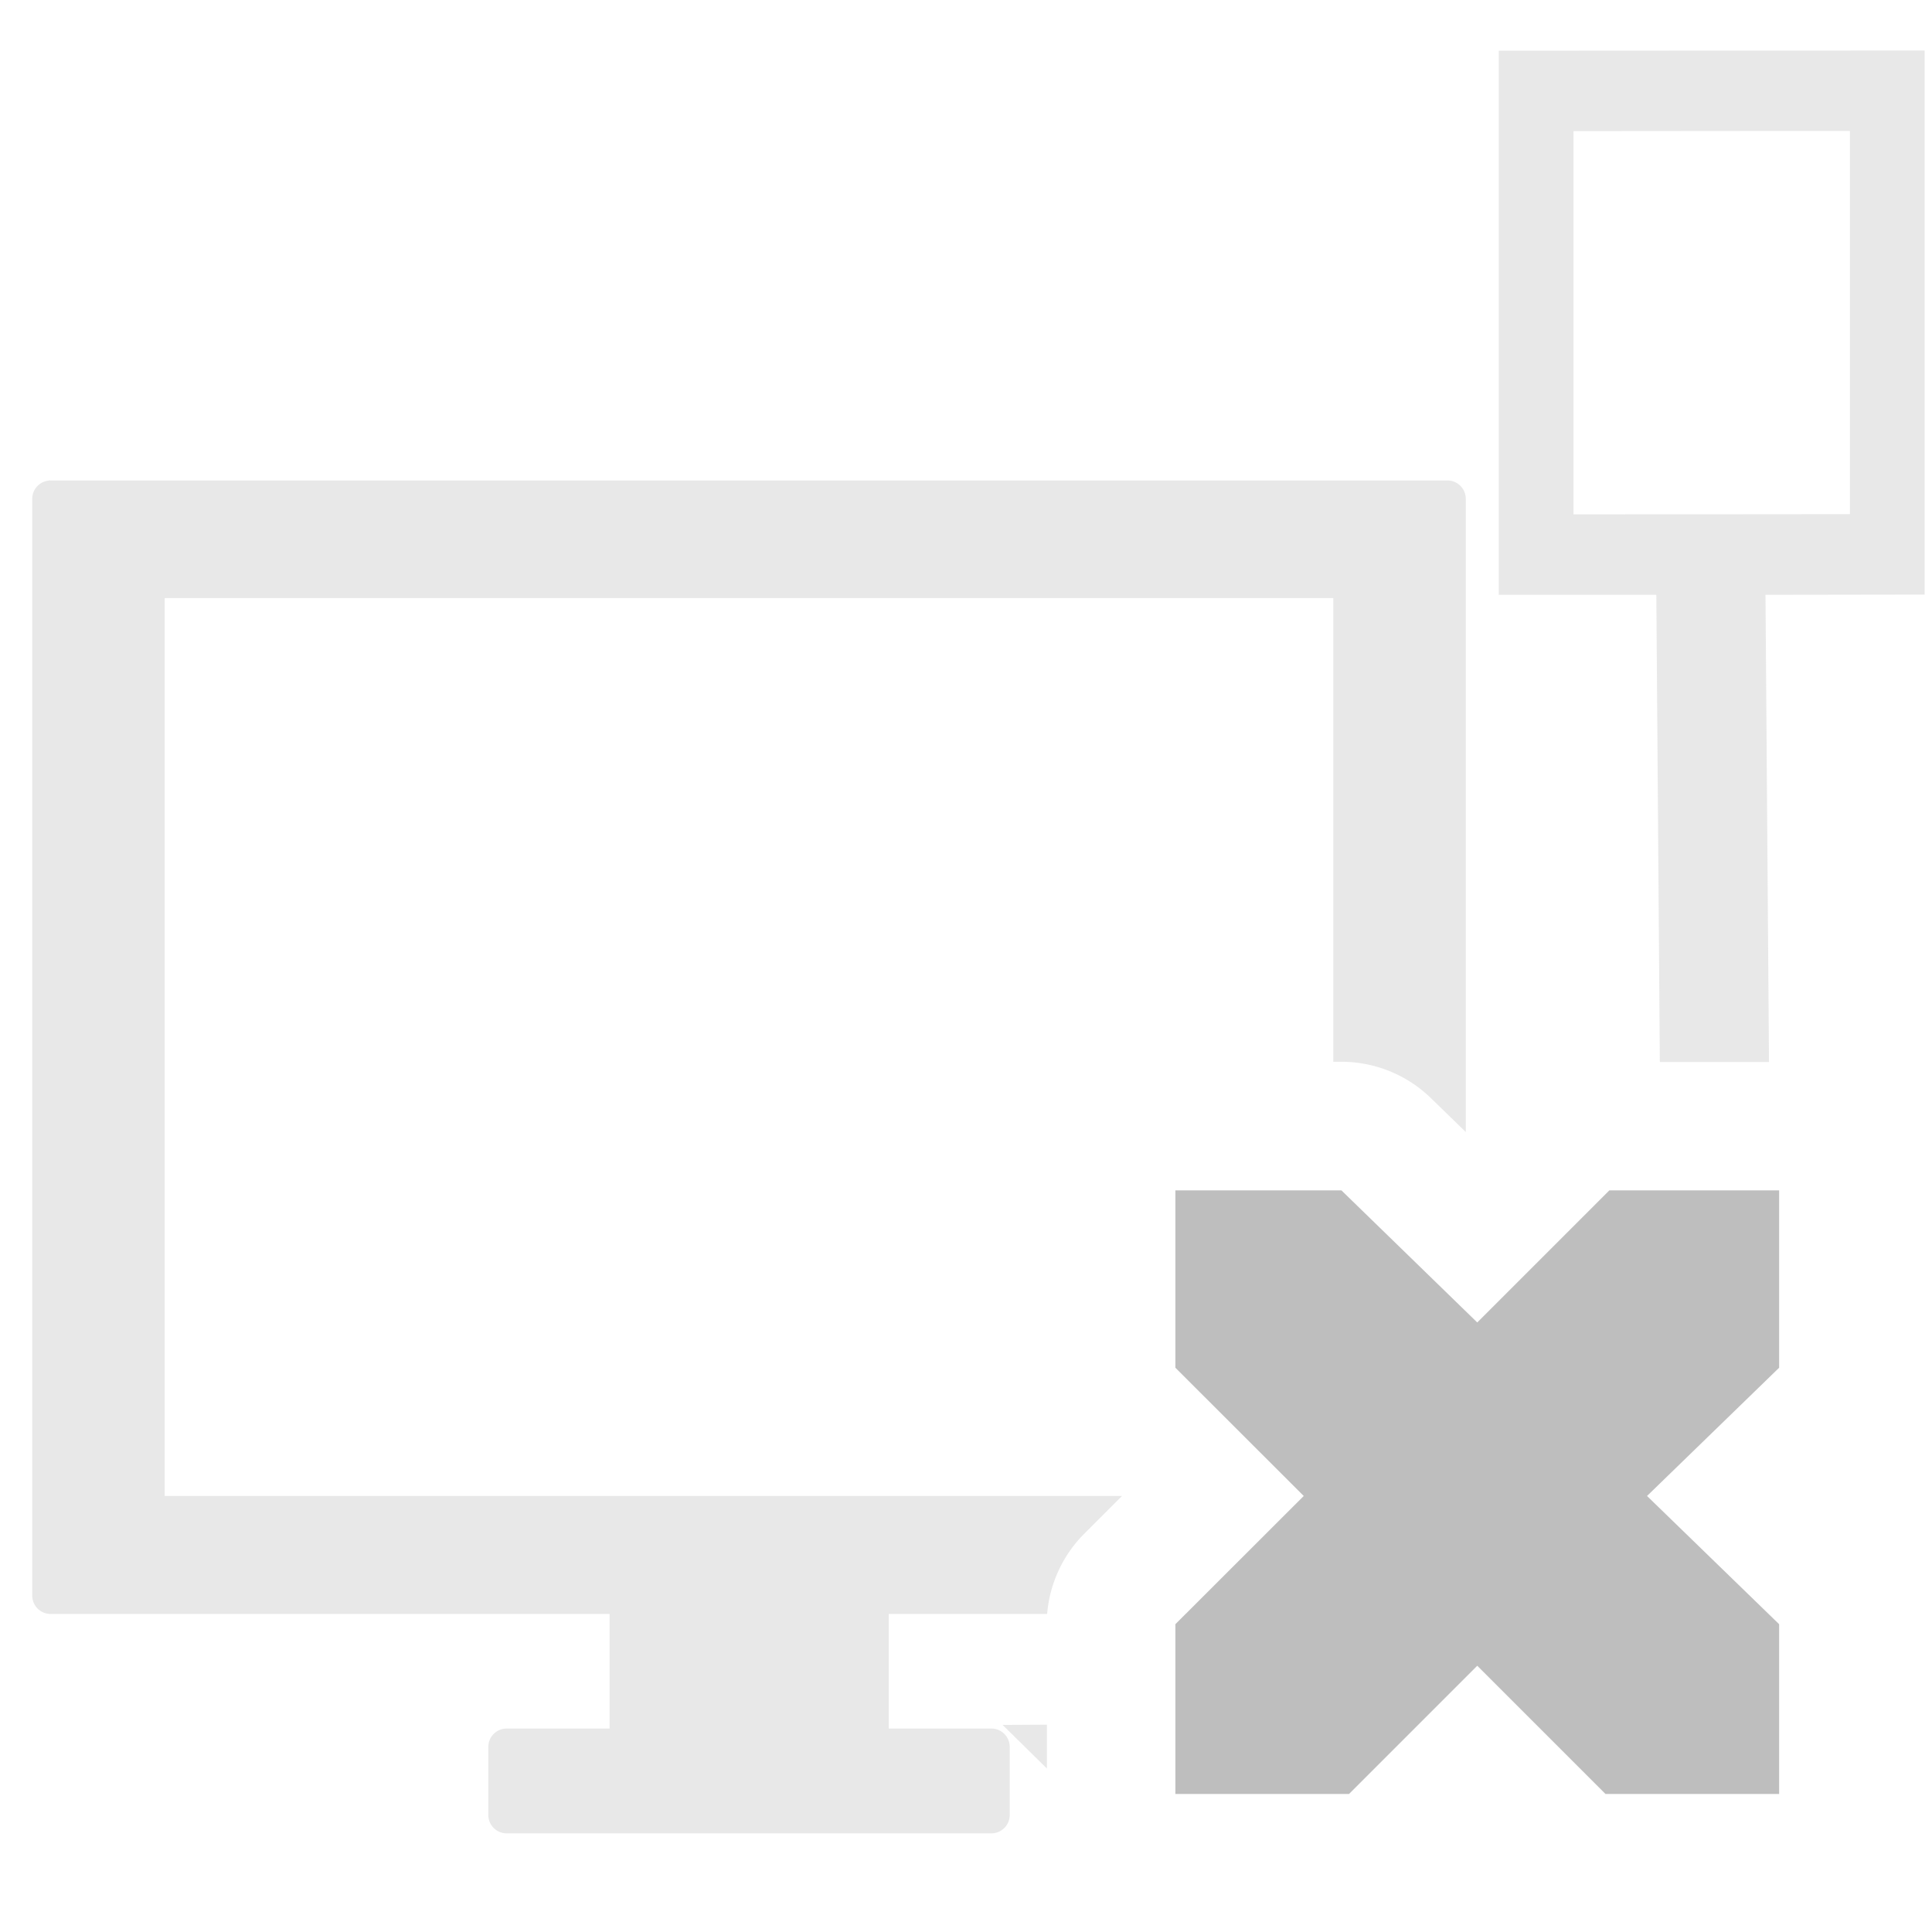 <svg height="16" width="16" xmlns="http://www.w3.org/2000/svg"><g fill="#bebebe"><path d="m.404 3.98a.152.152 0 0 0 -.137.152v9.082a.152.152 0 0 0 .152.152h4.629v.949h-.852a.152.152 0 0 0 -.152.152v.564a.152.152 0 0 0 .152.152h4.014a.152.152 0 0 0 .152-.152v-.564a.152.152 0 0 0 -.152-.152h-.85v-.949h1.312a1.064 1.064 0 0 1 .309-.666l.311-.311h-7.928v-7.436h9.678v3.84h.066a1.064 1.064 0 0 1 .742.301l.289.281v-5.244a.152.152 0 0 0 -.152-.152h-11.568a.152.152 0 0 0 -.016 0z" opacity=".35"/><path d="m15.939.418-3.527.002v4.506h1.305l.029 3.869h.904l-.029-3.869 1.318-.002zm-.619.666v3.174l-2.289.002v-3.174zm-6.65 13.199-.367.002.367.361z" opacity=".35"/><path d="m9.734 9.858h1.375l1.125 1.094 1.094-1.094h1.406v1.469l-1.094 1.062 1.094 1.062v1.406h-1.438l-1.062-1.062-1.062 1.062h-1.438v-1.406l1.063-1.062-1.063-1.062z"/></g></svg>